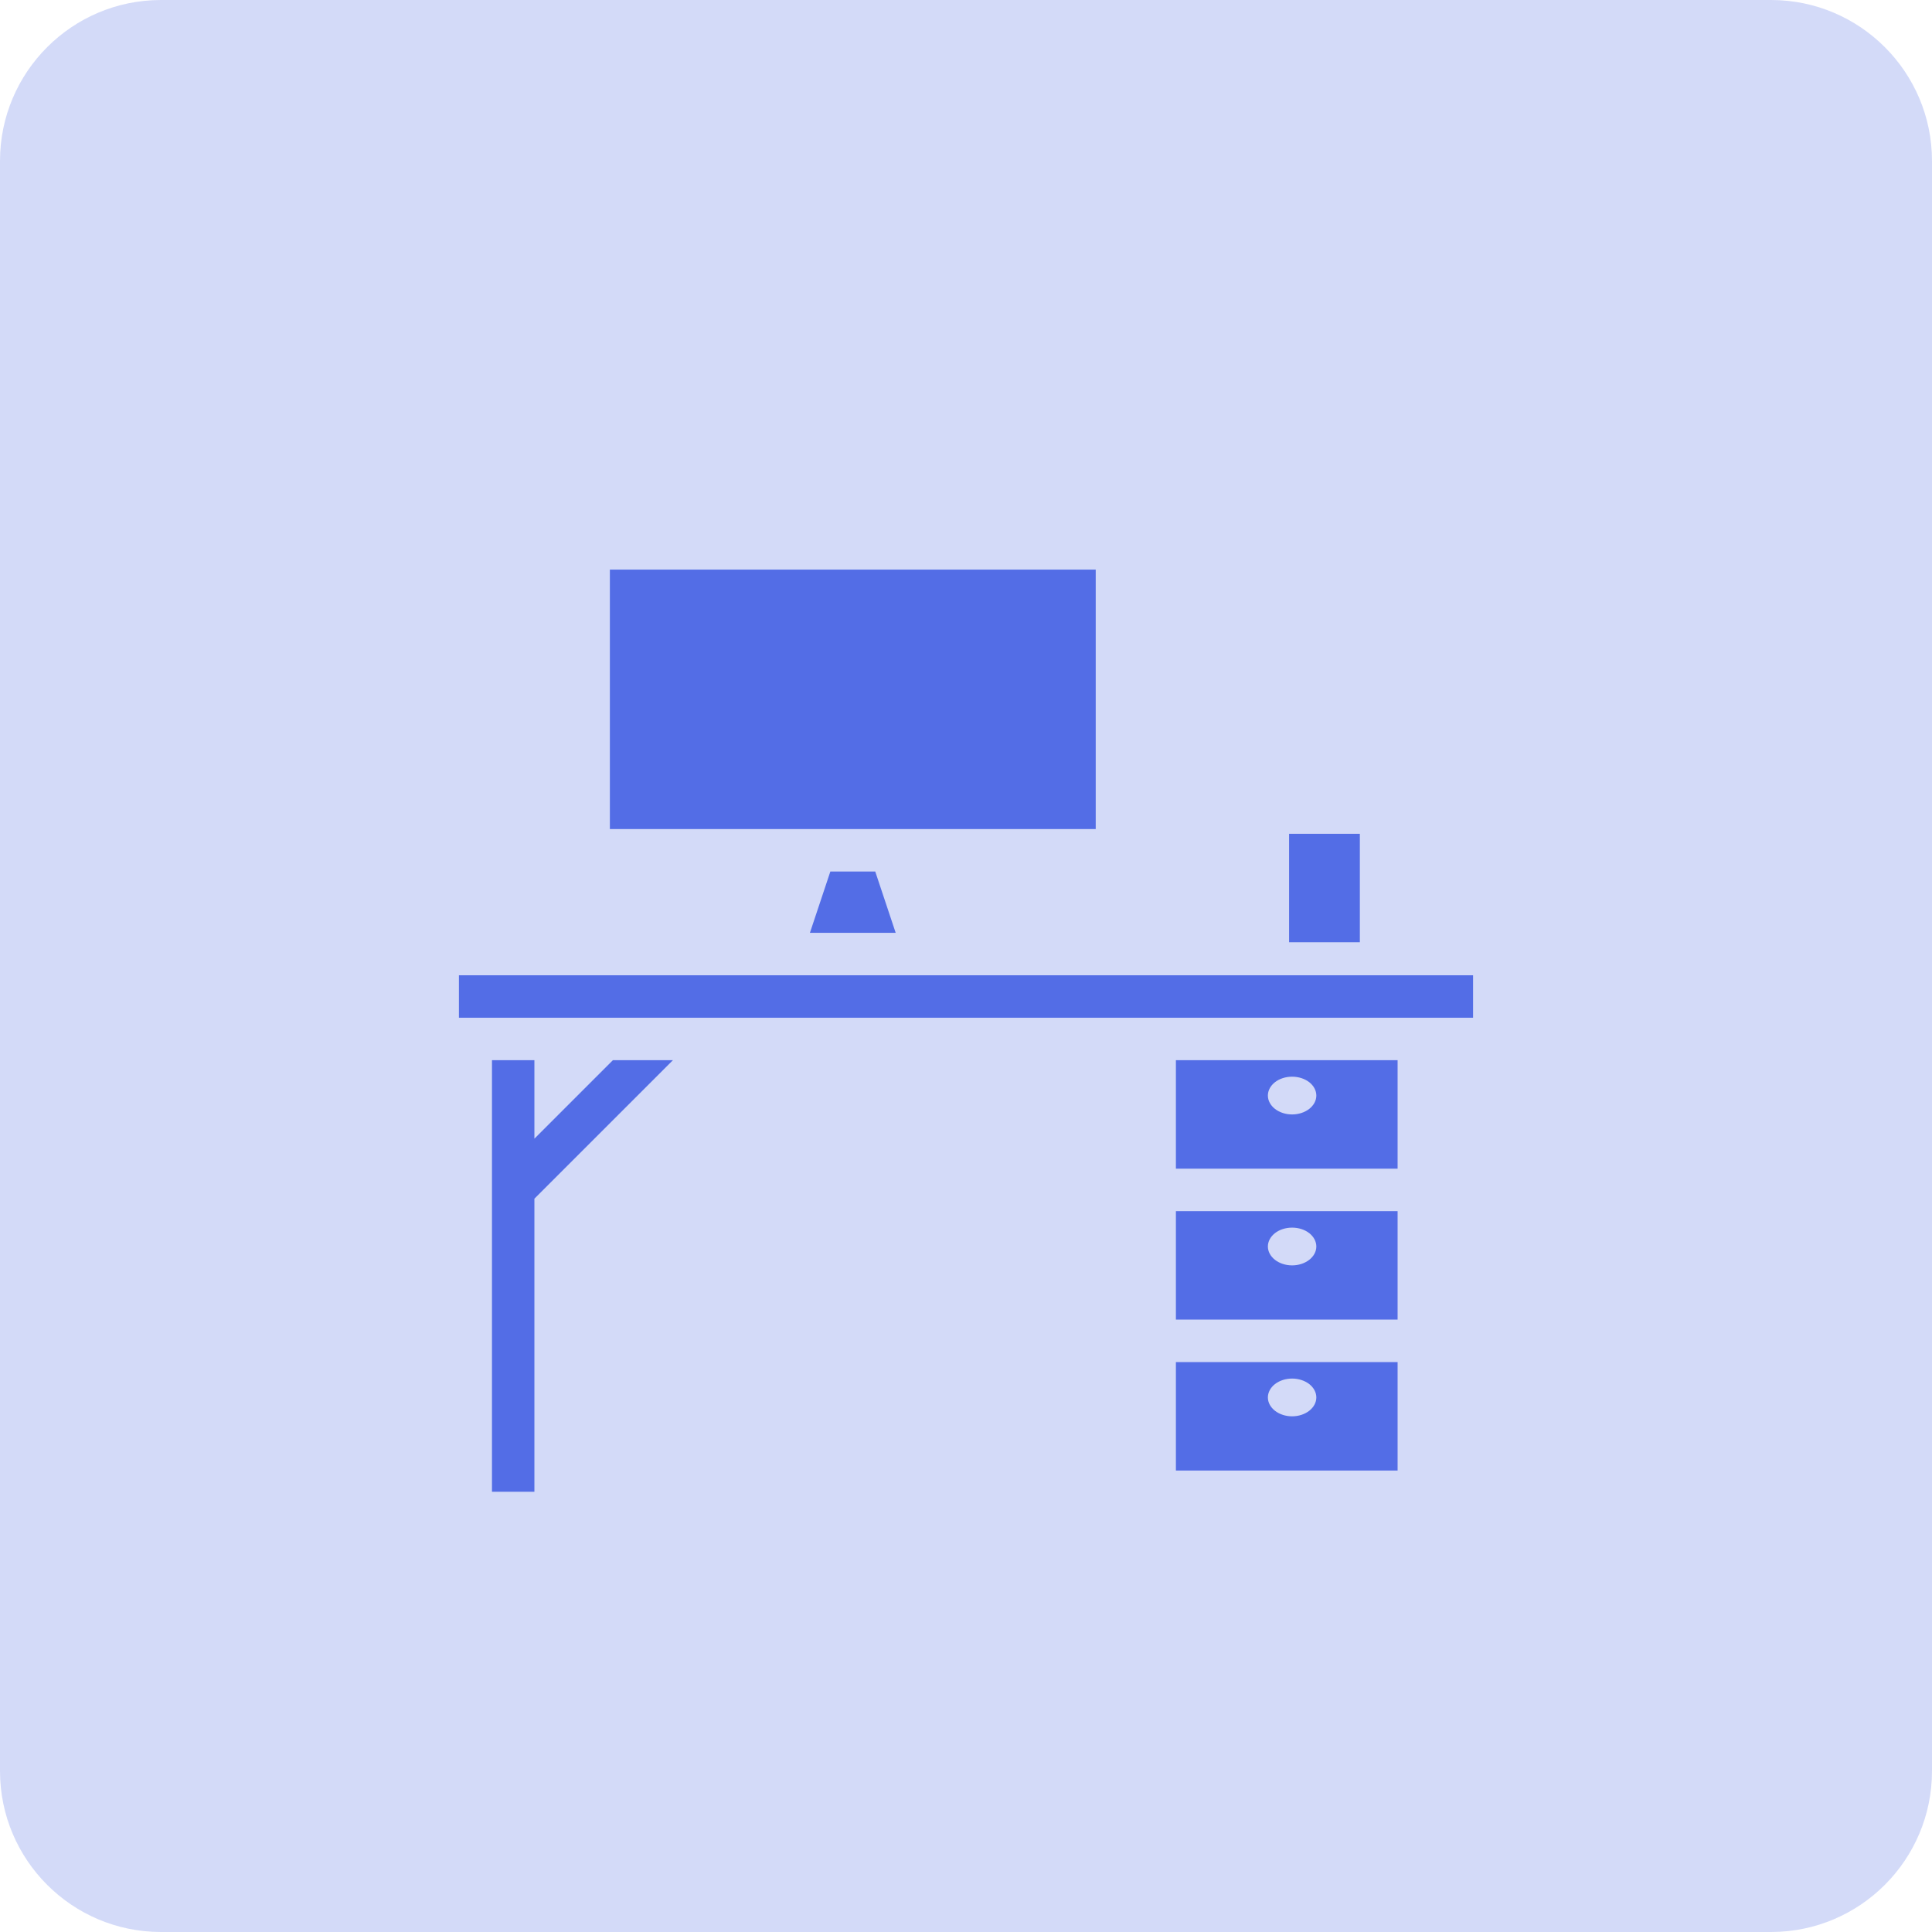 <svg width="48" height="48" viewBox="0 0 48 48" fill="none" xmlns="http://www.w3.org/2000/svg">
<path opacity="0.25" fill-rule="evenodd" clip-rule="evenodd" d="M0 4C0 1.791 1.791 0 4 0H44C46.209 0 48 1.791 48 4V44C48 46.209 46.209 48 44 48H4C1.791 48 0 46.209 0 44V4Z" fill="#536DE6"/>
<path d="M15.152 14.152V20.598H27.223V14.152H15.152ZM32.027 20.715V23.41H33.785V20.715H32.027ZM20.63 21.652L20.122 23.176H22.253L21.745 21.652H20.63ZM11.402 24.23V25.285H36.598V24.23H11.402ZM12.223 26.34V37.063H13.277V29.781L16.719 26.34H15.227L13.277 28.29V26.34H12.223ZM29.215 26.34V29.035H34.723V26.34H29.215ZM32.102 26.75C32.262 26.75 32.415 26.799 32.528 26.887C32.64 26.975 32.704 27.095 32.704 27.219C32.704 27.343 32.64 27.462 32.528 27.55C32.415 27.638 32.262 27.688 32.102 27.688C31.942 27.688 31.789 27.638 31.676 27.55C31.564 27.462 31.5 27.343 31.5 27.219C31.5 27.095 31.564 26.975 31.676 26.887C31.789 26.799 31.942 26.75 32.102 26.75ZM29.215 30.09V32.785H34.723V30.09H29.215ZM32.102 30.5C32.262 30.5 32.415 30.549 32.528 30.637C32.64 30.725 32.704 30.845 32.704 30.969C32.704 31.093 32.64 31.212 32.528 31.3C32.415 31.388 32.262 31.438 32.102 31.438C31.942 31.438 31.789 31.388 31.676 31.3C31.564 31.212 31.5 31.093 31.5 30.969C31.5 30.845 31.564 30.725 31.676 30.637C31.789 30.549 31.942 30.5 32.102 30.5ZM29.215 33.84V36.535H34.723V33.84H29.215ZM32.102 34.25C32.262 34.25 32.415 34.3 32.528 34.387C32.64 34.475 32.704 34.594 32.704 34.719C32.704 34.843 32.64 34.962 32.528 35.05C32.415 35.138 32.262 35.188 32.102 35.188C31.942 35.188 31.789 35.138 31.676 35.05C31.564 34.962 31.5 34.843 31.5 34.719C31.5 34.595 31.564 34.475 31.676 34.387C31.789 34.3 31.942 34.25 32.102 34.25Z" fill="#536DE6"/>
</svg>
